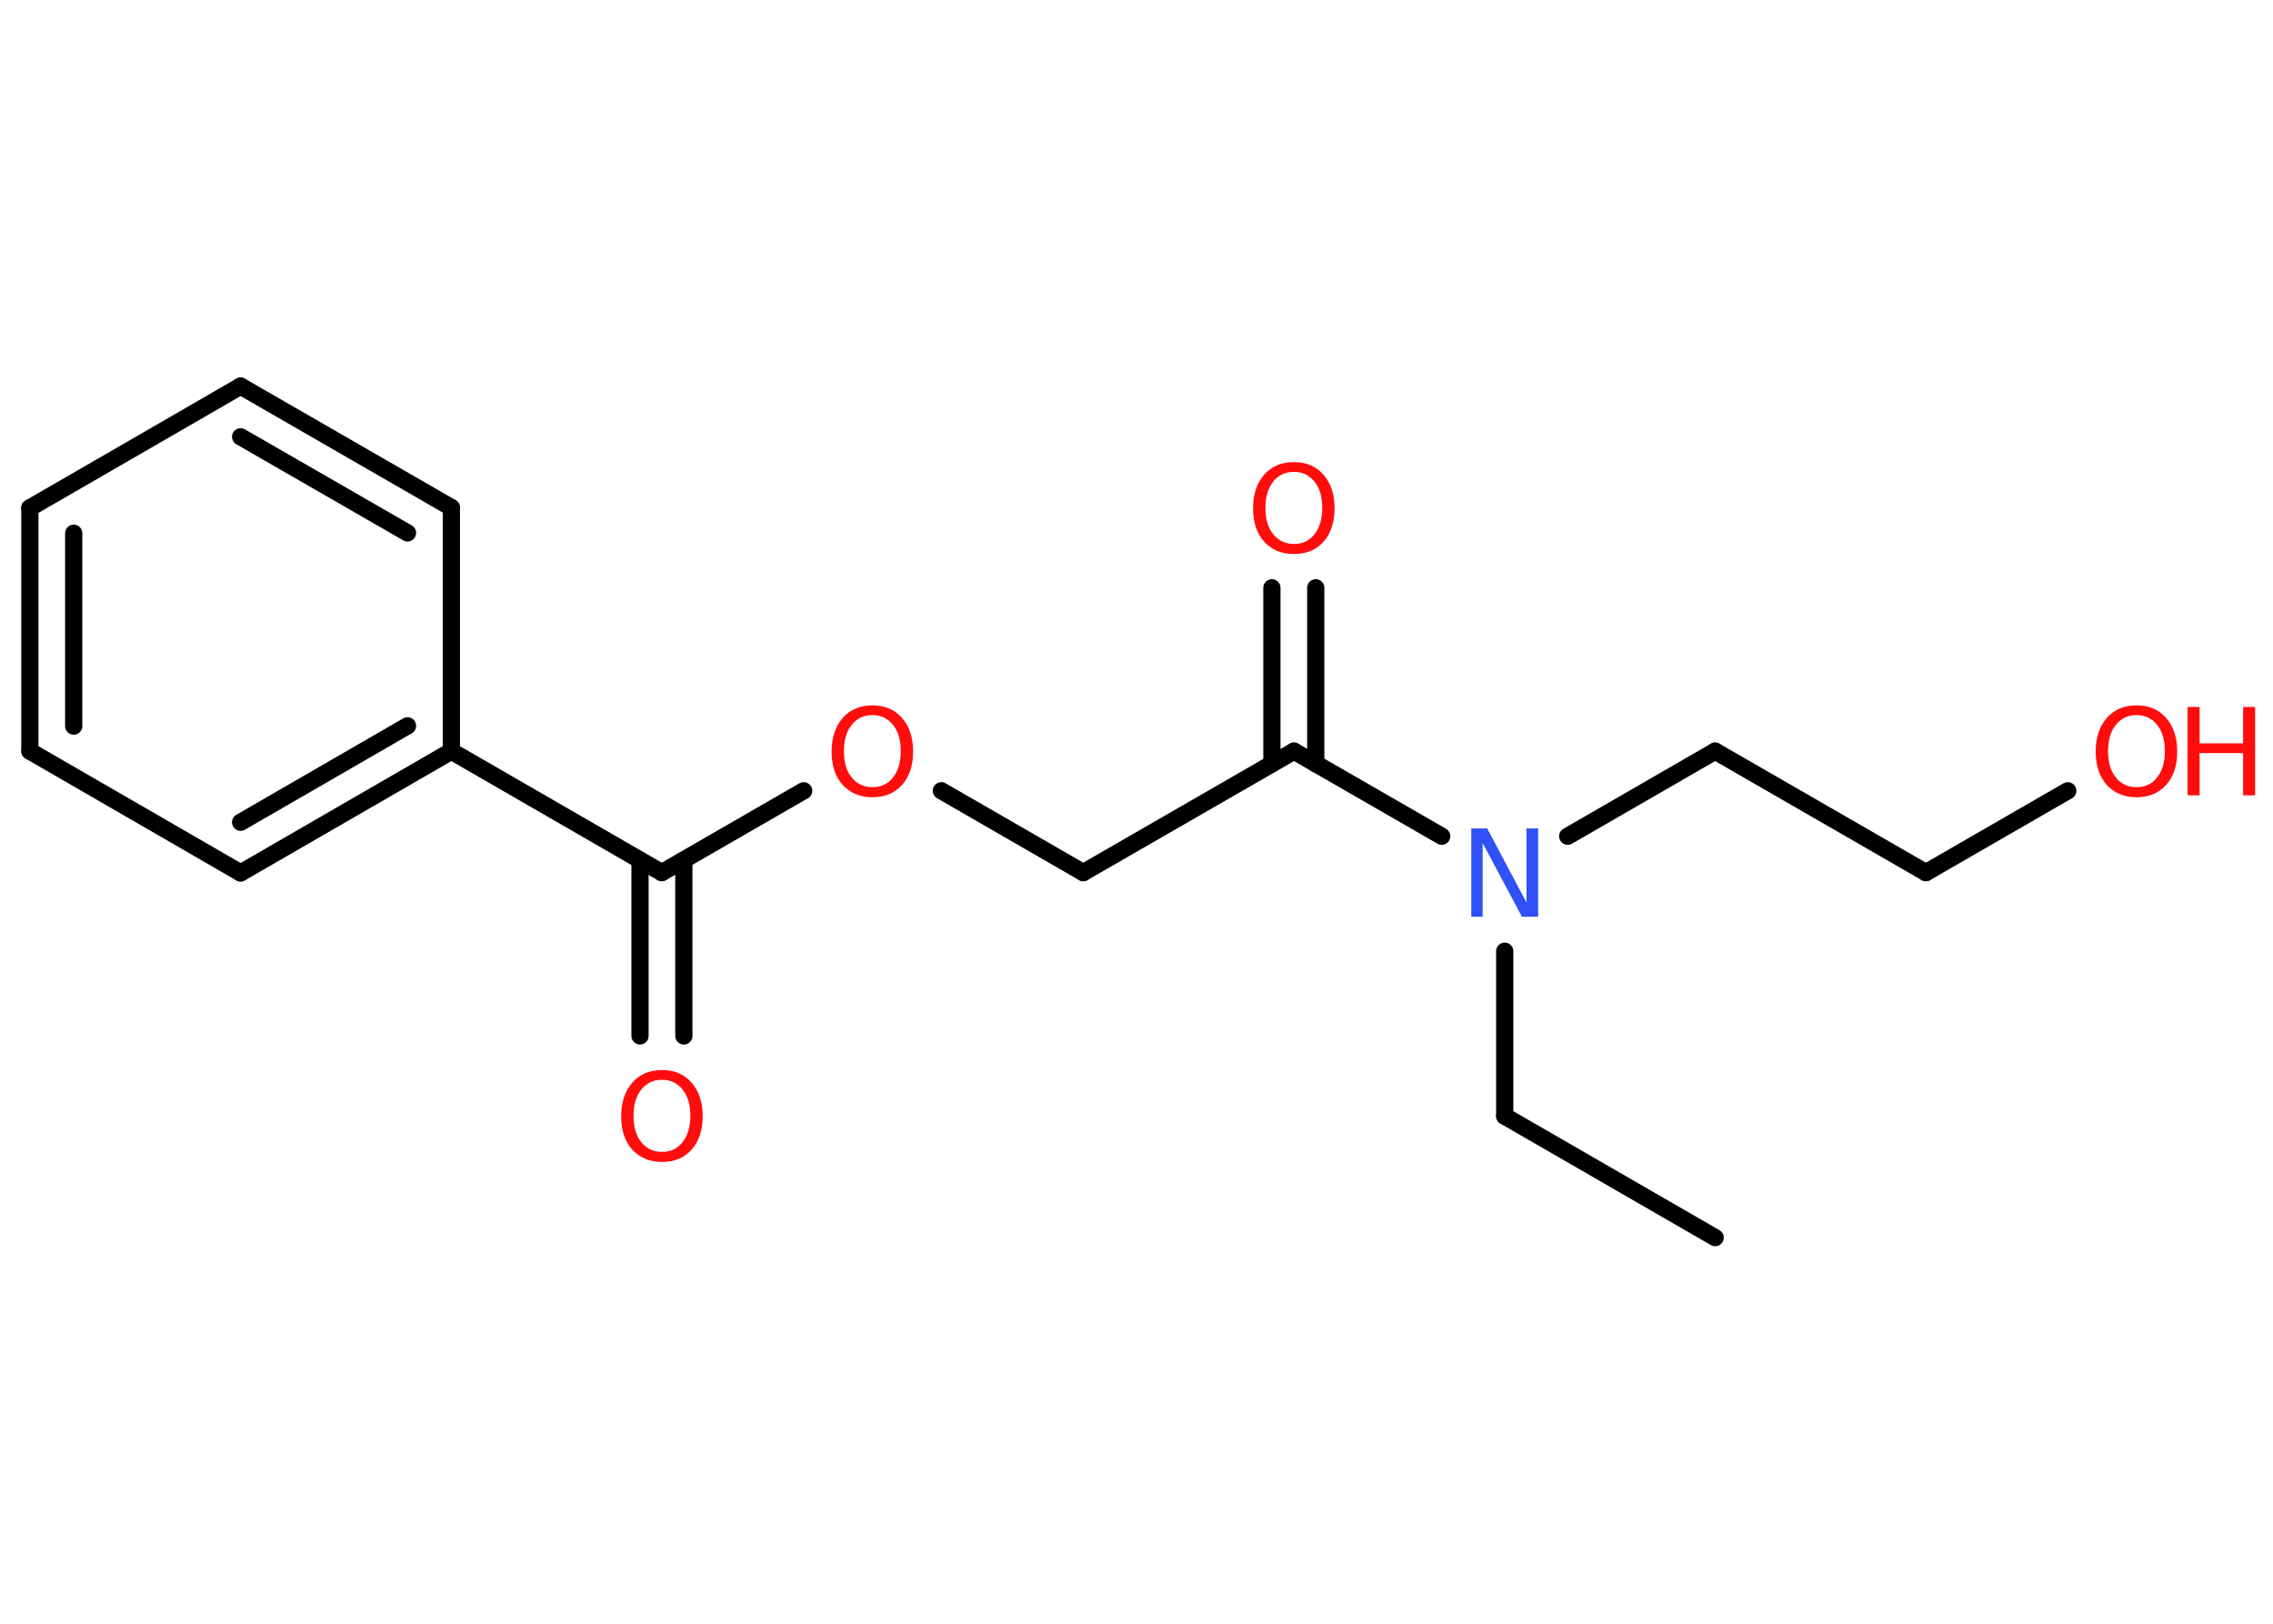 <?xml version='1.0' encoding='UTF-8'?>
<!DOCTYPE svg PUBLIC "-//W3C//DTD SVG 1.1//EN" "http://www.w3.org/Graphics/SVG/1.1/DTD/svg11.dtd">
<svg version='1.2' xmlns='http://www.w3.org/2000/svg' xmlns:xlink='http://www.w3.org/1999/xlink' width='70.0mm' height='50.0mm' viewBox='0 0 70.0 50.0'>
  <desc>Generated by the Chemistry Development Kit (http://github.com/cdk)</desc>
  <g stroke-linecap='round' stroke-linejoin='round' stroke='#000000' stroke-width='.53' fill='#FF0D0D'>
    <rect x='.0' y='.0' width='70.0' height='50.0' fill='#FFFFFF' stroke='none'/>
    <g id='mol1' class='mol'>
      <line id='mol1bnd1' class='bond' x1='52.82' y1='38.11' x2='46.34' y2='34.37'/>
      <line id='mol1bnd2' class='bond' x1='46.34' y1='34.37' x2='46.34' y2='29.29'/>
      <line id='mol1bnd3' class='bond' x1='48.28' y1='25.75' x2='52.82' y2='23.13'/>
      <line id='mol1bnd4' class='bond' x1='52.82' y1='23.13' x2='59.31' y2='26.87'/>
      <line id='mol1bnd5' class='bond' x1='59.31' y1='26.87' x2='63.68' y2='24.35'/>
      <line id='mol1bnd6' class='bond' x1='44.4' y1='25.75' x2='39.85' y2='23.13'/>
      <g id='mol1bnd7' class='bond'>
        <line x1='39.17' y1='23.52' x2='39.17' y2='18.1'/>
        <line x1='40.52' y1='23.52' x2='40.52' y2='18.1'/>
      </g>
      <line id='mol1bnd8' class='bond' x1='39.85' y1='23.13' x2='33.36' y2='26.87'/>
      <line id='mol1bnd9' class='bond' x1='33.36' y1='26.87' x2='28.99' y2='24.35'/>
      <line id='mol1bnd10' class='bond' x1='24.75' y1='24.35' x2='20.38' y2='26.87'/>
      <g id='mol1bnd11' class='bond'>
        <line x1='21.06' y1='26.49' x2='21.06' y2='31.9'/>
        <line x1='19.71' y1='26.49' x2='19.71' y2='31.9'/>
      </g>
      <line id='mol1bnd12' class='bond' x1='20.38' y1='26.87' x2='13.9' y2='23.13'/>
      <g id='mol1bnd13' class='bond'>
        <line x1='7.41' y1='26.88' x2='13.9' y2='23.13'/>
        <line x1='7.41' y1='25.32' x2='12.55' y2='22.35'/>
      </g>
      <line id='mol1bnd14' class='bond' x1='7.41' y1='26.88' x2='.92' y2='23.13'/>
      <g id='mol1bnd15' class='bond'>
        <line x1='.92' y1='15.64' x2='.92' y2='23.13'/>
        <line x1='2.27' y1='16.42' x2='2.27' y2='22.36'/>
      </g>
      <line id='mol1bnd16' class='bond' x1='.92' y1='15.64' x2='7.41' y2='11.89'/>
      <g id='mol1bnd17' class='bond'>
        <line x1='13.9' y1='15.63' x2='7.41' y2='11.89'/>
        <line x1='12.55' y1='16.41' x2='7.41' y2='13.45'/>
      </g>
      <line id='mol1bnd18' class='bond' x1='13.9' y1='23.13' x2='13.9' y2='15.63'/>
      <path id='mol1atm3' class='atom' d='M45.31 25.51h.49l1.21 2.28v-2.28h.36v2.72h-.5l-1.21 -2.27v2.27h-.35v-2.72z' stroke='none' fill='#3050F8'/>
      <g id='mol1atm6' class='atom'>
        <path d='M65.8 22.02q-.4 .0 -.64 .3q-.24 .3 -.24 .81q.0 .52 .24 .81q.24 .3 .64 .3q.4 .0 .63 -.3q.24 -.3 .24 -.81q.0 -.52 -.24 -.81q-.24 -.3 -.63 -.3zM65.8 21.72q.57 .0 .91 .39q.34 .39 .34 1.03q.0 .65 -.34 1.03q-.34 .38 -.91 .38q-.57 .0 -.92 -.38q-.34 -.38 -.34 -1.03q.0 -.64 .34 -1.03q.34 -.39 .92 -.39z' stroke='none'/>
        <path d='M67.37 21.77h.37v1.12h1.34v-1.12h.37v2.72h-.37v-1.3h-1.34v1.3h-.37v-2.72z' stroke='none'/>
      </g>
      <path id='mol1atm8' class='atom' d='M39.85 14.53q-.4 .0 -.64 .3q-.24 .3 -.24 .81q.0 .52 .24 .81q.24 .3 .64 .3q.4 .0 .63 -.3q.24 -.3 .24 -.81q.0 -.52 -.24 -.81q-.24 -.3 -.63 -.3zM39.85 14.23q.57 .0 .91 .39q.34 .39 .34 1.03q.0 .65 -.34 1.03q-.34 .38 -.91 .38q-.57 .0 -.92 -.38q-.34 -.38 -.34 -1.03q.0 -.64 .34 -1.03q.34 -.39 .92 -.39z' stroke='none'/>
      <path id='mol1atm10' class='atom' d='M26.87 22.02q-.4 .0 -.64 .3q-.24 .3 -.24 .81q.0 .52 .24 .81q.24 .3 .64 .3q.4 .0 .63 -.3q.24 -.3 .24 -.81q.0 -.52 -.24 -.81q-.24 -.3 -.63 -.3zM26.87 21.72q.57 .0 .91 .39q.34 .39 .34 1.03q.0 .65 -.34 1.03q-.34 .38 -.91 .38q-.57 .0 -.92 -.38q-.34 -.38 -.34 -1.03q.0 -.64 .34 -1.03q.34 -.39 .92 -.39z' stroke='none'/>
      <path id='mol1atm12' class='atom' d='M20.39 33.25q-.4 .0 -.64 .3q-.24 .3 -.24 .81q.0 .52 .24 .81q.24 .3 .64 .3q.4 .0 .63 -.3q.24 -.3 .24 -.81q.0 -.52 -.24 -.81q-.24 -.3 -.63 -.3zM20.39 32.95q.57 .0 .91 .39q.34 .39 .34 1.03q.0 .65 -.34 1.03q-.34 .38 -.91 .38q-.57 .0 -.92 -.38q-.34 -.38 -.34 -1.03q.0 -.64 .34 -1.03q.34 -.39 .92 -.39z' stroke='none'/>
    </g>
  </g>
</svg>

